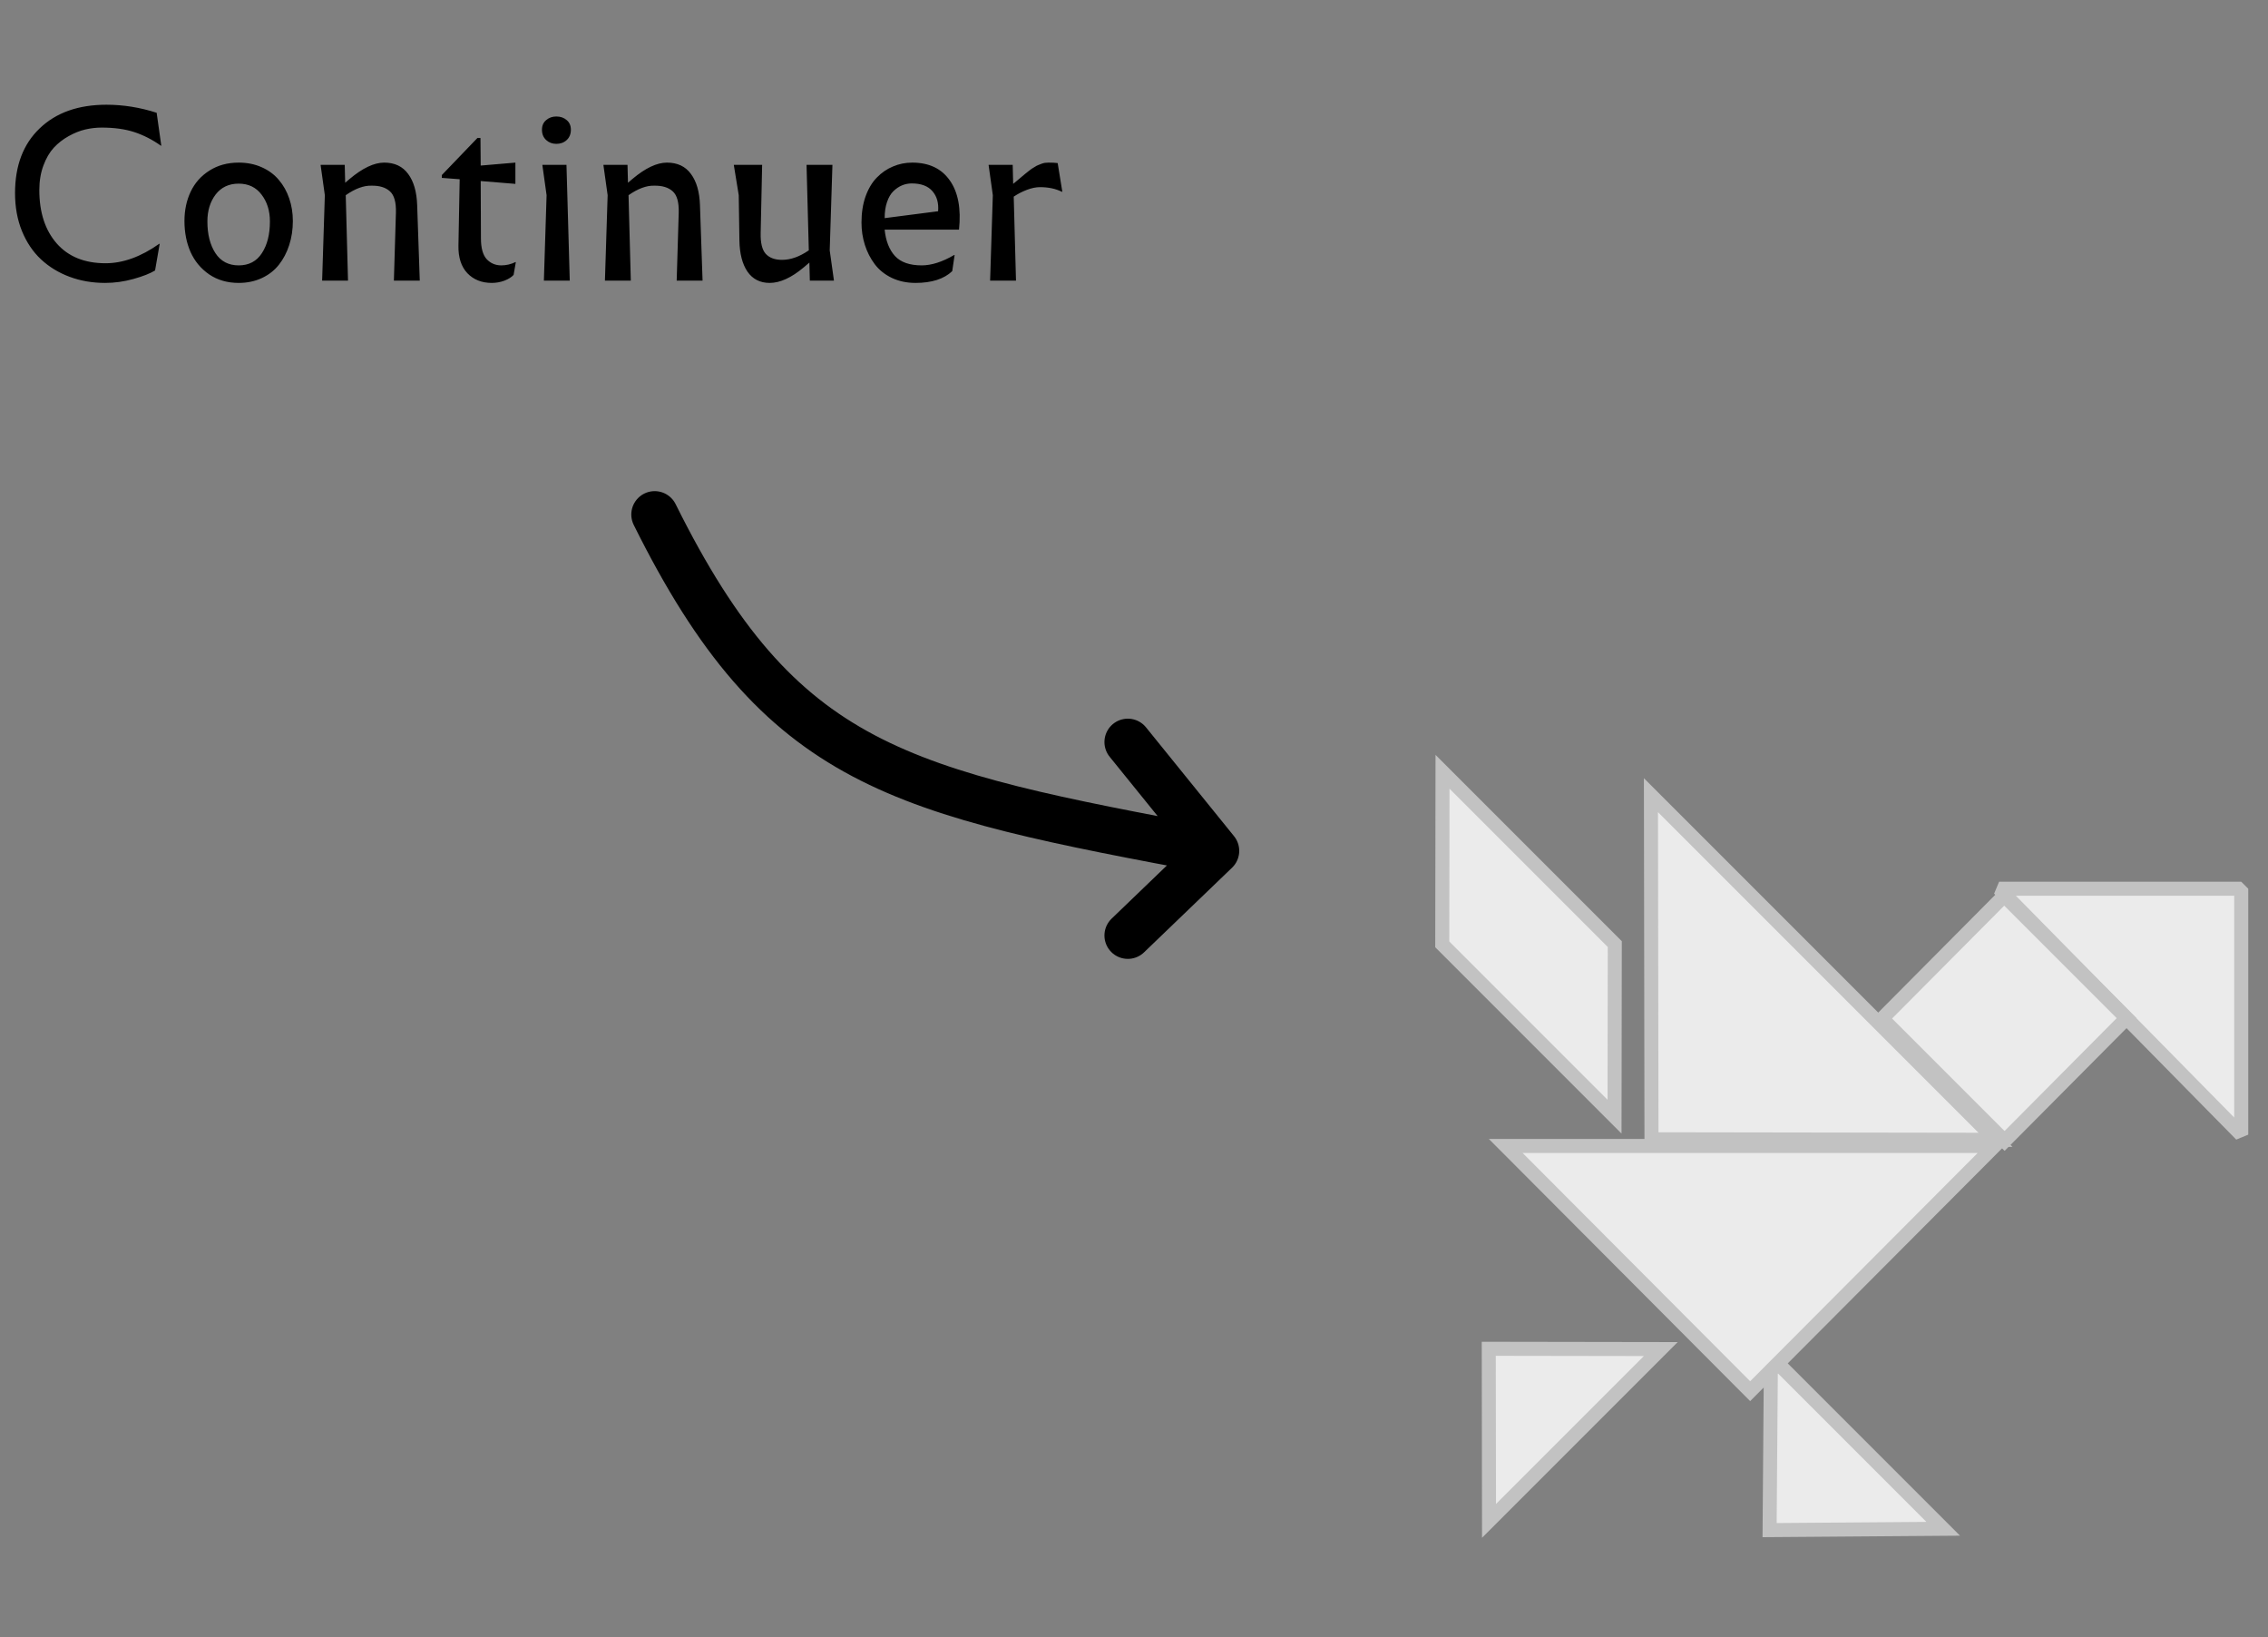 <svg width="97" height="70" viewBox="0 0 97 70" fill="none" xmlns="http://www.w3.org/2000/svg">
<rect x="0" y="0" width="97" height="70" fill="#808080" stroke="none"/>
<path d="M28 22C33.394 32.864 38.417 33.842 52 36.381M52 36.381L48.236 40M52 36.381L48.236 31.729" stroke="black" stroke-width="2" stroke-linecap="round"/>
<path d="M6.632 11.565C6.42 11.694 6.112 11.815 5.709 11.928C5.309 12.04 4.905 12.097 4.496 12.097C3.951 12.097 3.445 12.01 2.978 11.836C2.51 11.662 2.103 11.414 1.755 11.091C1.41 10.769 1.138 10.364 0.938 9.878C0.741 9.391 0.643 8.851 0.643 8.258C0.643 7.082 0.994 6.159 1.697 5.489C2.399 4.815 3.352 4.478 4.554 4.478C5.272 4.478 5.988 4.593 6.7 4.822L6.898 6.228H6.879C6.515 5.97 6.136 5.777 5.743 5.648C5.35 5.519 4.884 5.455 4.346 5.455C4.114 5.455 3.88 5.482 3.645 5.537C3.413 5.592 3.176 5.687 2.934 5.822C2.696 5.954 2.485 6.119 2.301 6.315C2.121 6.512 1.972 6.766 1.856 7.079C1.74 7.392 1.682 7.741 1.682 8.128C1.682 9.079 1.929 9.838 2.422 10.405C2.918 10.972 3.616 11.256 4.515 11.256C5.263 11.256 6.028 10.978 6.811 10.424H6.83L6.632 11.565ZM10.209 6.953C10.57 6.953 10.899 7.019 11.195 7.152C11.492 7.284 11.735 7.464 11.925 7.693C12.119 7.919 12.267 8.183 12.37 8.486C12.473 8.785 12.525 9.106 12.525 9.448C12.525 9.815 12.473 10.158 12.37 10.477C12.267 10.796 12.12 11.077 11.93 11.318C11.74 11.56 11.497 11.75 11.2 11.889C10.904 12.027 10.573 12.097 10.209 12.097C9.726 12.097 9.305 11.976 8.948 11.734C8.593 11.489 8.327 11.17 8.15 10.777C7.976 10.381 7.889 9.938 7.889 9.448C7.889 8.987 7.978 8.569 8.155 8.196C8.332 7.822 8.598 7.522 8.953 7.297C9.31 7.068 9.729 6.953 10.209 6.953ZM9.214 10.825C9.442 11.173 9.774 11.347 10.209 11.347C10.644 11.347 10.975 11.173 11.2 10.825C11.429 10.477 11.544 10.024 11.544 9.467C11.544 9.013 11.424 8.631 11.186 8.321C10.951 8.009 10.625 7.852 10.209 7.852C9.79 7.852 9.462 8.007 9.223 8.316C8.988 8.626 8.87 9.009 8.87 9.467C8.87 10.021 8.985 10.474 9.214 10.825ZM15.884 7.939C15.556 7.93 15.19 8.065 14.787 8.346L14.884 12H13.777L13.893 8.346L13.714 7.069V7.05H14.744L14.763 7.814L14.951 7.654C15.506 7.187 15.999 6.953 16.431 6.953C16.879 6.953 17.22 7.114 17.456 7.437C17.694 7.756 17.823 8.2 17.842 8.771L17.953 12H16.846L16.933 9.1C16.946 8.652 16.861 8.346 16.677 8.181C16.494 8.014 16.229 7.933 15.884 7.939ZM20.419 5.9H20.549L20.559 7.079L22.043 6.953V7.862L20.559 7.741L20.569 10.187C20.569 10.603 20.651 10.901 20.815 11.082C20.983 11.259 21.191 11.347 21.439 11.347C21.648 11.347 21.85 11.301 22.043 11.207H22.062L21.966 11.754C21.879 11.85 21.748 11.932 21.574 12C21.4 12.065 21.22 12.097 21.033 12.097C20.601 12.097 20.253 11.958 19.988 11.681C19.724 11.401 19.597 11.006 19.607 10.497L19.66 7.664L18.896 7.606V7.485L20.419 5.9ZM23.793 4.981C23.973 4.981 24.122 5.033 24.238 5.136C24.357 5.236 24.416 5.373 24.416 5.547C24.416 5.73 24.357 5.877 24.238 5.987C24.122 6.096 23.973 6.151 23.793 6.151C23.622 6.151 23.477 6.096 23.358 5.987C23.239 5.877 23.179 5.73 23.179 5.547C23.179 5.373 23.239 5.236 23.358 5.136C23.477 5.033 23.622 4.981 23.793 4.981ZM23.198 7.05H24.228V7.069L24.368 12H23.261L23.377 8.346L23.198 7.069V7.05ZM27.979 7.939C27.65 7.93 27.285 8.065 26.882 8.346L26.979 12H25.872L25.988 8.346L25.809 7.069V7.05H26.838L26.858 7.814L27.046 7.654C27.6 7.187 28.093 6.953 28.525 6.953C28.973 6.953 29.315 7.114 29.55 7.437C29.789 7.756 29.918 8.2 29.937 8.771L30.048 12H28.941L29.028 9.1C29.041 8.652 28.956 8.346 28.772 8.181C28.588 8.014 28.324 7.933 27.979 7.939ZM34.384 11.425C33.852 11.873 33.364 12.097 32.919 12.097C32.507 12.097 32.19 11.935 31.967 11.613C31.748 11.288 31.634 10.846 31.624 10.289L31.595 8.346L31.387 7.069V7.05H32.596L32.533 9.96C32.523 10.385 32.596 10.684 32.75 10.854C32.908 11.025 33.14 11.111 33.446 11.111C33.817 11.111 34.199 10.975 34.592 10.704L34.495 7.05H35.602L35.486 10.704L35.665 11.981V12H34.636L34.616 11.227L34.384 11.425ZM40.726 11.594C40.372 11.929 39.848 12.097 39.155 12.097C38.778 12.097 38.438 12.024 38.135 11.879C37.836 11.734 37.594 11.539 37.41 11.294C37.227 11.049 37.086 10.775 36.99 10.473C36.893 10.169 36.845 9.85 36.845 9.515C36.845 9.1 36.903 8.727 37.019 8.399C37.138 8.067 37.299 7.798 37.502 7.591C37.705 7.382 37.935 7.224 38.193 7.118C38.451 7.008 38.725 6.953 39.015 6.953C39.73 6.953 40.266 7.206 40.62 7.712C40.978 8.215 41.11 8.918 41.016 9.82H37.836C37.884 10.3 38.031 10.675 38.276 10.946C38.524 11.214 38.906 11.347 39.421 11.347C39.84 11.347 40.303 11.199 40.809 10.903H40.828L40.726 11.594ZM37.836 9.327L40.122 9.032C40.151 8.681 40.071 8.395 39.88 8.176C39.69 7.954 39.395 7.843 38.996 7.843C38.851 7.843 38.712 7.87 38.58 7.925C38.448 7.98 38.324 8.064 38.208 8.176C38.095 8.286 38.005 8.441 37.937 8.64C37.869 8.837 37.836 9.066 37.836 9.327ZM44.482 8.002C44.308 8.002 44.12 8.041 43.917 8.118C43.714 8.196 43.527 8.292 43.356 8.408L43.453 12H42.346L42.462 8.346L42.283 7.069V7.05H43.312L43.332 7.862L43.583 7.654C43.602 7.638 43.646 7.601 43.714 7.543C43.785 7.485 43.831 7.446 43.854 7.427C43.877 7.408 43.918 7.374 43.98 7.326C44.044 7.274 44.091 7.239 44.12 7.219C44.152 7.2 44.197 7.172 44.255 7.137C44.313 7.098 44.361 7.073 44.4 7.06C44.439 7.044 44.484 7.026 44.535 7.006C44.59 6.984 44.642 6.969 44.69 6.963C44.739 6.957 44.788 6.953 44.84 6.953C45.011 6.953 45.143 6.96 45.236 6.973L45.435 8.2H45.415C45.148 8.068 44.837 8.002 44.482 8.002Z" fill="black"/>
<path d="M63.673 57.672L63.684 65.029L71.029 57.684L63.673 57.672Z" fill="#EBEBEB" stroke="#C2C2C2" stroke-width="0.6"/>
<path d="M75.684 65.425L83.109 65.368L75.741 58L75.684 65.425Z" fill="#EBEBEB" stroke="#C2C2C2" stroke-width="0.6"/>
<path d="M61.695 33L69.063 40.368L69.052 47.747L61.684 40.379L61.695 33Z" fill="#EBEBEB" stroke="#C2C2C2" stroke-width="0.6"/>
<path d="M95.855 38H85.5L95.855 48.516L95.855 38Z" fill="#EBEBEB" stroke="#C2C2C2" stroke-width="0.6" stroke-linejoin="bevel"/>
<path d="M74.852 59.484L85.304 49L64.4 49L74.852 59.484Z" fill="#EBEBEB" stroke="#C2C2C2" stroke-width="0.6"/>
<path d="M70.632 48.713L85.345 48.736L70.609 34L70.632 48.713Z" fill="#EBEBEB" stroke="#C2C2C2" stroke-width="0.6"/>
<path d="M90.952 43.534L85.718 38.3L80.5 43.55L85.734 48.784L90.952 43.534Z" fill="#EBEBEB" stroke="#C2C2C2" stroke-width="0.6"/>
</svg>
